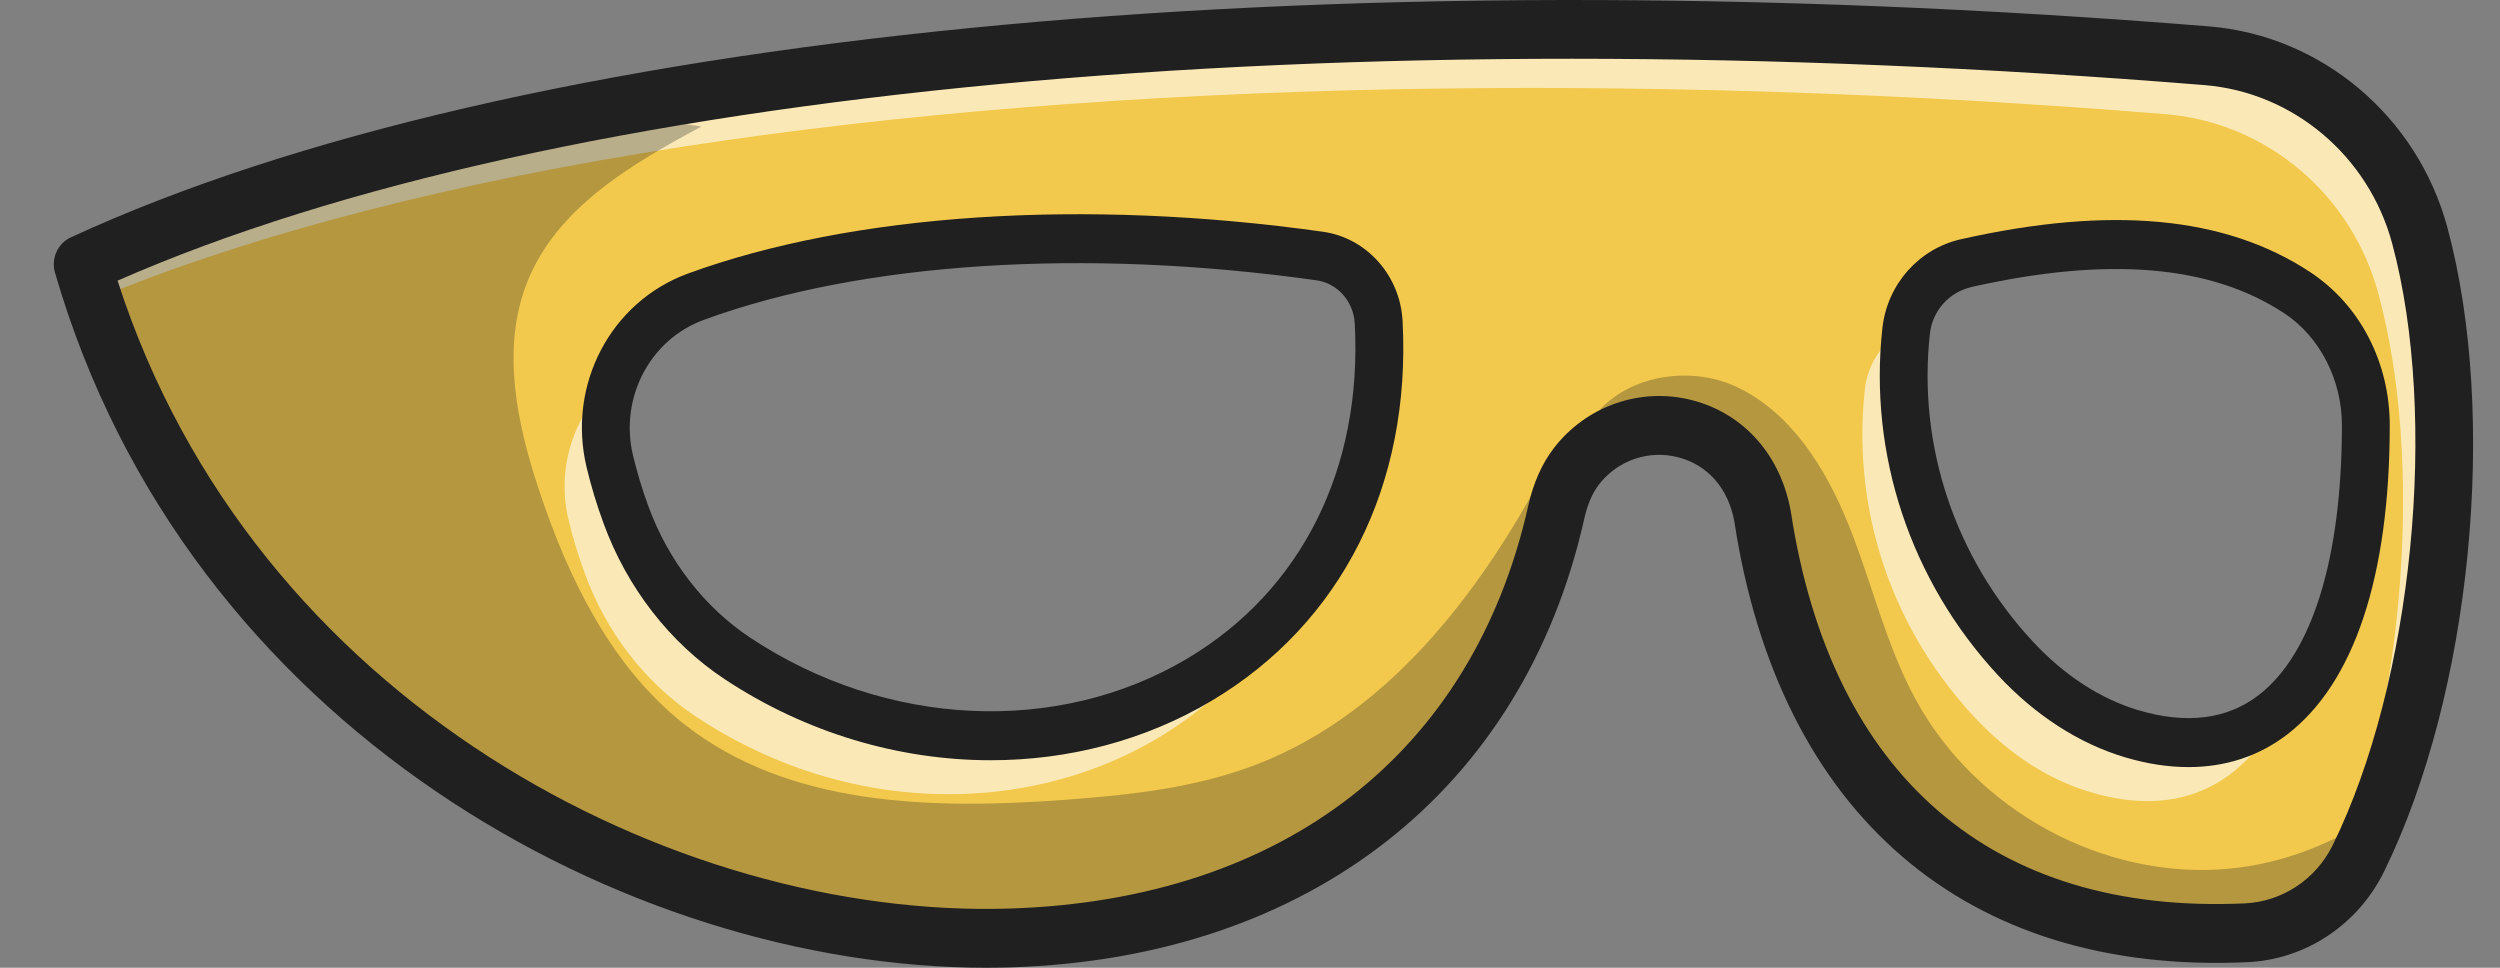 <svg width="31" height="12" viewBox="0 0 31 12" fill="none" xmlns="http://www.w3.org/2000/svg">
<rect x="0" y="0" width="31" height="12" fill="#808080" stroke="none"/>
<g clip-path="url(#clip0_1284_130)">
<path d="M30.005 2.92C29.671 1.68 28.611 0.792 27.361 0.691C20.811 0.16 14.326 0.272 8.989 1.093C5.87 1.575 3.144 2.297 1.022 3.277C3.709 12.551 17.385 14.863 19.298 6.35C19.31 6.296 19.324 6.242 19.341 6.189C19.389 6.043 19.455 5.904 19.547 5.782C19.719 5.56 19.938 5.412 20.177 5.337H20.179C20.868 5.116 21.698 5.494 21.858 6.418C22.404 9.977 24.617 11.714 27.85 11.567C28.444 11.54 28.977 11.188 29.245 10.644C29.332 10.465 29.415 10.277 29.493 10.082C30.323 7.99 30.569 5.008 30.005 2.92H30.005ZM16.366 3.175C16.77 3.232 17.073 3.58 17.096 3.997C17.336 8.506 12.589 10.446 9.145 8.165C8.509 7.744 8.028 7.112 7.763 6.385C7.681 6.162 7.614 5.94 7.561 5.718C7.358 4.859 7.816 3.977 8.627 3.679C10.523 2.986 13.295 2.743 16.366 3.176V3.175ZM23.637 4.101C23.682 3.687 23.984 3.351 24.381 3.262C25.92 2.917 27.378 2.902 28.483 3.627C29.026 3.985 29.337 4.618 29.337 5.28C29.333 7.983 28.357 9.671 26.431 9.098C25.875 8.933 25.389 8.592 24.99 8.163C23.875 6.962 23.485 5.458 23.637 4.101H23.637Z" fill="#F2C94C"/>
<g opacity="0.6">
<path d="M7.049 6.442C7.102 6.664 7.169 6.886 7.251 7.109C7.516 7.836 7.997 8.468 8.633 8.888C11.248 10.62 14.61 9.918 15.975 7.508C14.4 9.317 11.475 9.709 9.145 8.165C8.509 7.744 8.028 7.112 7.763 6.385C7.681 6.162 7.614 5.94 7.561 5.718C7.477 5.364 7.507 5.006 7.627 4.686C7.133 5.097 6.891 5.776 7.049 6.442Z" fill="white"/>
<path d="M19.035 6.506C18.943 6.628 18.877 6.767 18.829 6.913C18.812 6.966 18.798 7.02 18.786 7.074C18.606 7.873 18.323 8.577 17.954 9.189C18.575 8.429 19.042 7.487 19.298 6.35C19.307 6.308 19.319 6.266 19.332 6.224C19.223 6.299 19.123 6.392 19.035 6.505L19.035 6.506Z" fill="white"/>
<path d="M30.005 2.92C29.671 1.68 28.611 0.792 27.361 0.691C20.811 0.16 14.326 0.272 8.989 1.093C5.87 1.575 3.144 2.297 1.022 3.277C1.065 3.426 1.112 3.573 1.16 3.718C3.178 2.881 5.667 2.251 8.477 1.817C13.815 0.995 20.299 0.884 26.849 1.415C28.099 1.516 29.159 2.404 29.493 3.644C30.057 5.732 29.811 8.714 28.981 10.806C28.928 10.937 28.873 11.063 28.816 11.188C28.991 11.041 29.139 10.858 29.244 10.644C29.331 10.466 29.414 10.278 29.492 10.083C30.323 7.99 30.568 5.008 30.005 2.92L30.005 2.92Z" fill="white"/>
<path d="M23.642 4.072C23.362 4.217 23.161 4.495 23.125 4.825C22.973 6.182 23.364 7.686 24.478 8.887C24.877 9.316 25.364 9.657 25.92 9.822C27.051 10.159 27.855 9.714 28.326 8.742C27.856 9.186 27.225 9.334 26.431 9.099C25.876 8.934 25.389 8.592 24.99 8.164C23.876 6.962 23.485 5.458 23.637 4.101C23.638 4.091 23.641 4.082 23.642 4.072Z" fill="white"/>
</g>
<path d="M12.23 12C7.784 12 2.319 9.035 0.682 3.381C0.631 3.206 0.715 3.019 0.877 2.944C6.371 0.407 16.282 -0.571 27.389 0.327C28.787 0.44 29.976 1.443 30.348 2.822C30.982 5.172 30.644 8.605 29.562 10.808C29.238 11.468 28.588 11.899 27.866 11.931C24.381 12.09 22.064 10.101 21.507 6.474C21.435 6.061 21.18 5.766 20.808 5.67C20.443 5.576 20.058 5.708 19.827 6.008C19.745 6.114 19.684 6.257 19.645 6.432C18.889 9.798 16.234 11.877 12.543 11.995C12.44 11.998 12.335 12 12.23 12V12ZM1.458 3.48C3.141 8.715 8.368 11.398 12.521 11.266C15.918 11.158 18.262 9.336 18.951 6.269C19.014 5.987 19.121 5.748 19.268 5.556C19.672 5.032 20.344 4.798 20.981 4.962C21.628 5.129 22.086 5.649 22.208 6.354C22.71 9.625 24.707 11.344 27.834 11.202C28.299 11.181 28.718 10.904 28.926 10.479C29.921 8.454 30.244 5.176 29.662 3.016C29.369 1.932 28.433 1.143 27.333 1.055C16.533 0.181 6.904 1.087 1.458 3.48Z" fill="#212020"/>
<path d="M27.137 9.512C26.887 9.512 26.623 9.472 26.349 9.39C25.78 9.221 25.236 8.869 24.775 8.373C23.69 7.203 23.168 5.633 23.342 4.066C23.402 3.526 23.794 3.083 24.318 2.966C26.177 2.548 27.592 2.681 28.643 3.372C29.264 3.78 29.634 4.493 29.633 5.281C29.631 7.146 29.192 8.469 28.362 9.107C28.012 9.376 27.597 9.512 27.137 9.512ZM24.445 3.56C24.169 3.622 23.963 3.853 23.931 4.135C23.777 5.523 24.241 6.914 25.205 7.953C25.593 8.372 26.046 8.667 26.514 8.806C27.113 8.984 27.615 8.921 28.007 8.62C28.671 8.109 29.038 6.923 29.04 5.28C29.041 4.71 28.766 4.175 28.324 3.884C27.411 3.284 26.142 3.178 24.445 3.559L24.445 3.56Z" fill="#212020"/>
<path d="M12.285 9.427C11.15 9.427 9.993 9.089 8.983 8.42C8.308 7.973 7.776 7.288 7.485 6.492C7.399 6.259 7.328 6.023 7.273 5.791C7.031 4.774 7.571 3.744 8.528 3.393C10.572 2.646 13.443 2.456 16.407 2.874C16.947 2.951 17.362 3.416 17.392 3.98C17.5 6.013 16.637 7.73 15.022 8.691C14.195 9.183 13.248 9.427 12.285 9.427V9.427ZM8.728 3.966C8.058 4.211 7.68 4.934 7.849 5.646C7.899 5.855 7.963 6.068 8.04 6.278C8.287 6.953 8.736 7.532 9.305 7.909C10.987 9.023 13.114 9.123 14.724 8.165C16.139 7.323 16.895 5.81 16.799 4.013C16.785 3.739 16.586 3.513 16.326 3.476C13.454 3.071 10.685 3.249 8.728 3.966V3.966Z" fill="#212020"/>
<g opacity="0.3">
<path d="M19.341 6.189C19.324 6.242 19.309 6.296 19.298 6.35C17.385 14.864 3.709 12.551 1.022 3.277C3.144 2.297 5.87 1.575 8.989 1.093C8.824 1.242 8.659 1.391 8.494 1.538L8.697 1.568C7.833 2.035 6.903 2.573 6.536 3.502C6.213 4.318 6.407 5.249 6.686 6.084C7.05 7.18 7.583 8.266 8.477 8.974C9.781 10.007 11.574 10.038 13.218 9.917C14.026 9.857 14.843 9.768 15.6 9.472C17.279 8.817 18.445 7.237 19.278 5.605C19.302 5.798 19.324 5.993 19.341 6.189Z" fill="#212020"/>
</g>
<g opacity="0.3">
<path d="M29.493 10.082C29.415 10.277 29.332 10.465 29.245 10.644C28.977 11.188 28.443 11.54 27.849 11.567C24.616 11.714 22.404 9.977 21.858 6.418C21.698 5.493 20.868 5.116 20.178 5.337H20.177C20.054 5.339 19.933 5.365 19.814 5.422C19.86 5.295 19.907 5.168 19.953 5.039L19.616 5.45C19.871 4.726 20.83 4.477 21.517 4.79C22.203 5.104 22.642 5.806 22.927 6.519C23.212 7.231 23.385 7.993 23.75 8.666C24.502 10.053 26.088 10.913 27.629 10.773C28.295 10.712 28.937 10.464 29.492 10.082H29.493Z" fill="#212020"/>
</g>
</g>
<defs>
<clipPath id="clip0_1284_130">
<rect width="30" height="12" fill="white" transform="translate(0.667)"/>
</clipPath>
</defs>
</svg>
